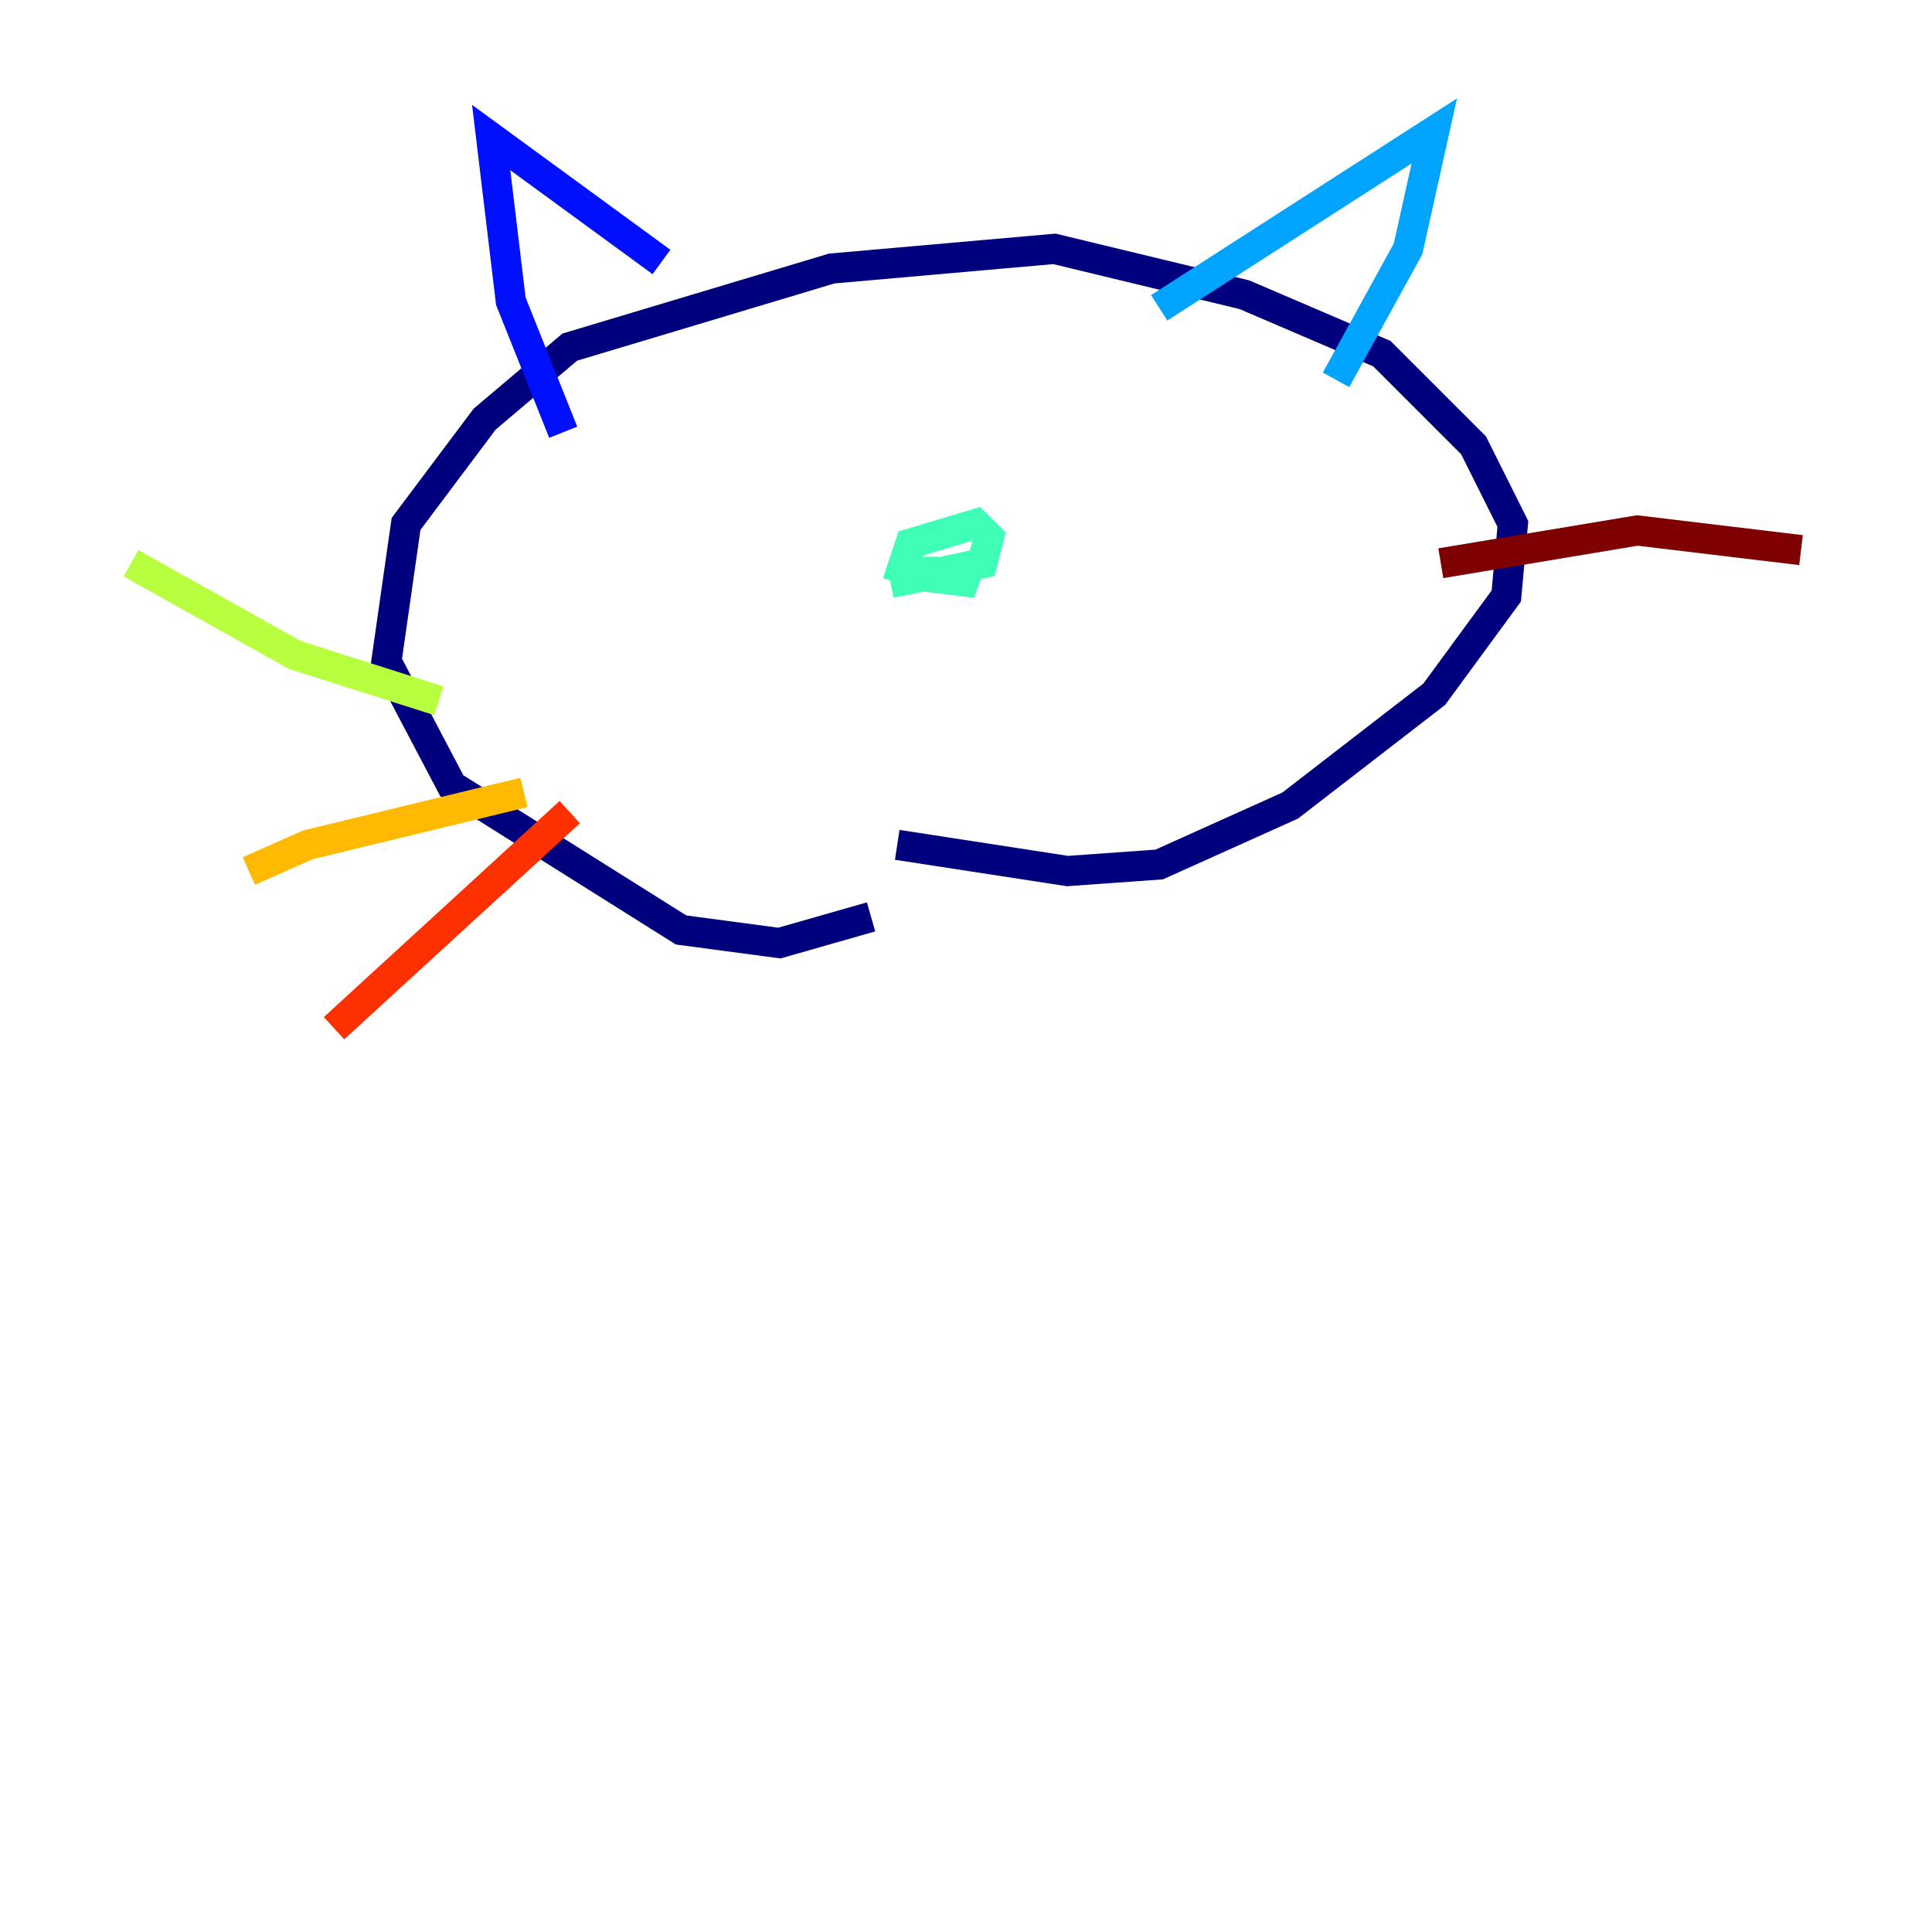 <?xml version="1.0" encoding="utf-8" ?>
<svg baseProfile="tiny" height="128" version="1.2" viewBox="0,0,128,128" width="128" xmlns="http://www.w3.org/2000/svg" xmlns:ev="http://www.w3.org/2001/xml-events" xmlns:xlink="http://www.w3.org/1999/xlink"><defs /><polyline fill="none" points="57.709,60.746 51.634,62.481 45.125,61.614 29.939,52.068 25.6,43.824 26.902,34.712 32.108,27.77 37.749,22.997 55.105,17.79 69.858,16.488 82.441,19.525 91.552,23.43 97.627,29.505 100.231,34.712 99.797,39.485 95.024,45.993 85.478,53.37 76.8,57.275 70.725,57.709 59.444,55.973" stroke="#00007f" stroke-width="2" /><polyline fill="none" points="37.315,28.637 33.844,19.959 32.542,9.112 43.824,17.356" stroke="#0010ff" stroke-width="2" /><polyline fill="none" points="76.8,20.393 95.024,8.678 93.288,16.488 88.515,25.166" stroke="#00a4ff" stroke-width="2" /><polyline fill="none" points="61.18,36.881 61.18,38.183 64.651,38.617 63.349,37.749 59.01,38.617 65.085,37.315 65.519,35.58 64.651,34.712 60.312,36.014 59.444,38.617" stroke="#3fffb7" stroke-width="2" /><polyline fill="none" points="29.071,46.427 19.525,43.39 8.678,37.315" stroke="#b7ff3f" stroke-width="2" /><polyline fill="none" points="34.712,52.502 20.393,55.973 16.488,57.709" stroke="#ffb900" stroke-width="2" /><polyline fill="none" points="37.749,53.803 22.129,68.122" stroke="#ff3000" stroke-width="2" /><polyline fill="none" points="95.458,37.315 108.475,35.146 119.322,36.447" stroke="#7f0000" stroke-width="2" /></svg>